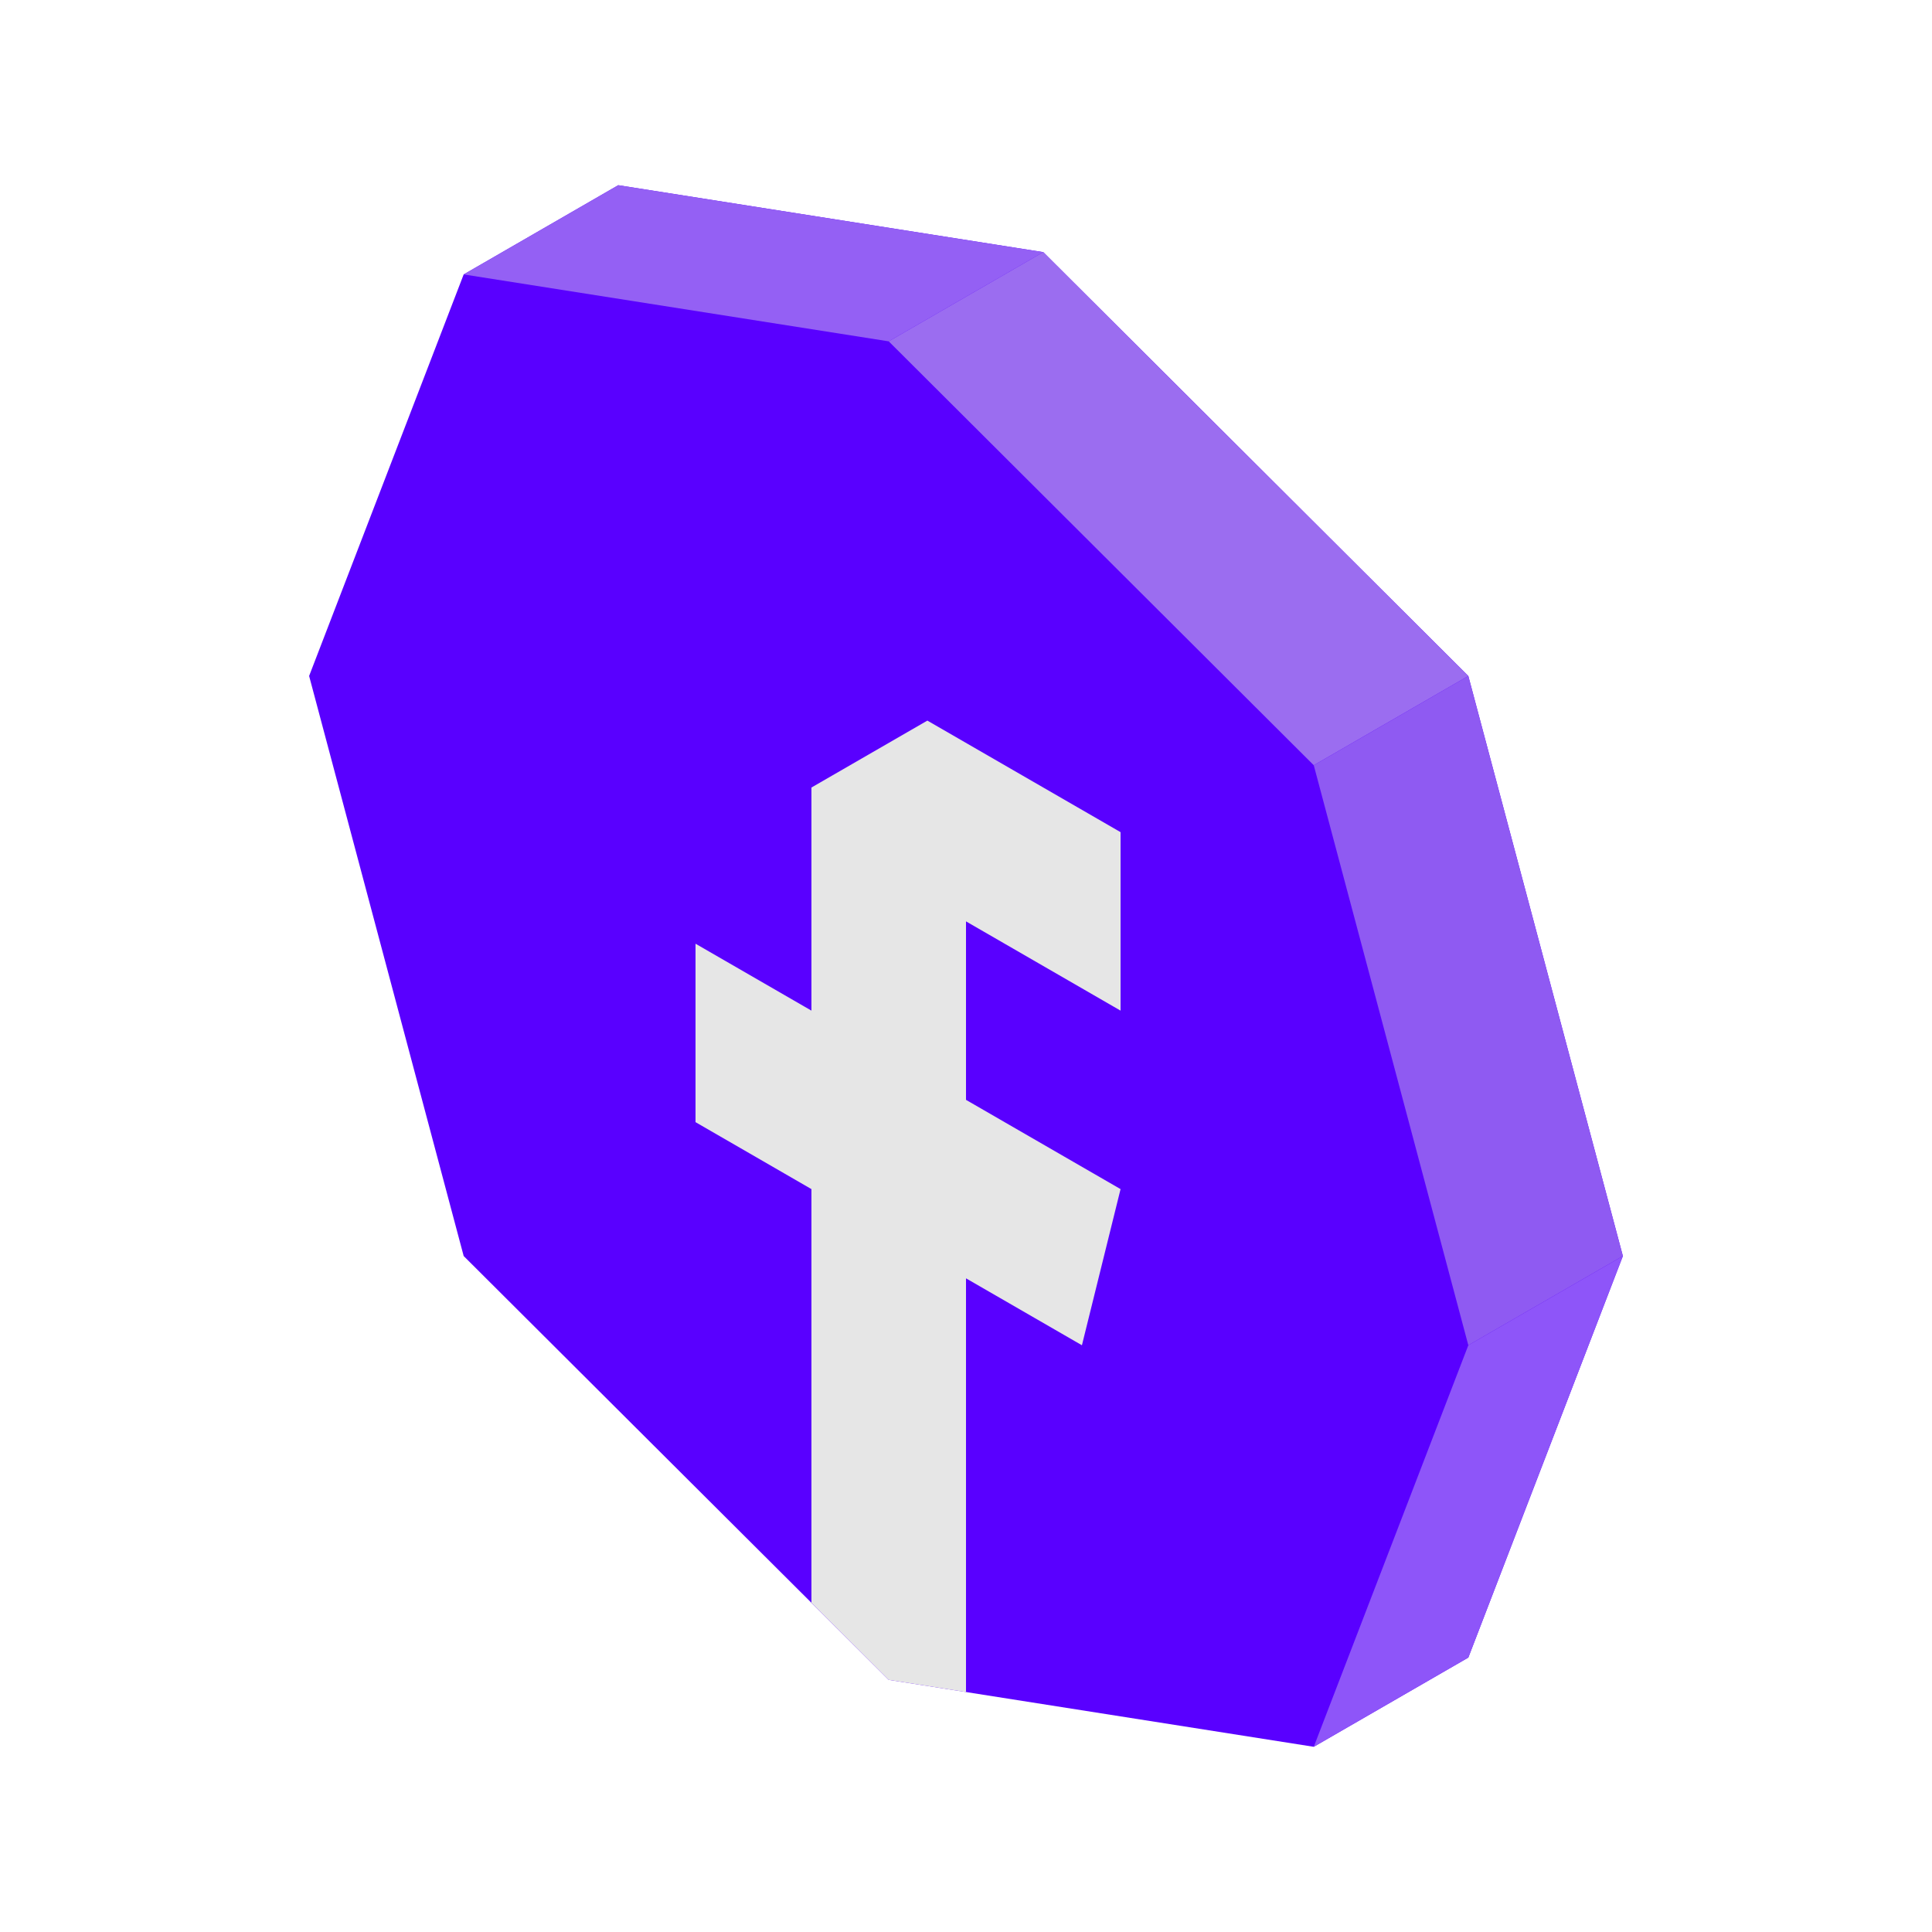 <svg xmlns="http://www.w3.org/2000/svg" xmlns:xlink="http://www.w3.org/1999/xlink" viewBox="0,0,256,256" width="400px" height="400px"><g fill="none" fill-rule="nonzero" stroke="none" stroke-width="1" stroke-linecap="butt" stroke-linejoin="miter" stroke-miterlimit="10" stroke-dasharray="" stroke-dashoffset="0" font-family="none" font-weight="none" font-size="none" text-anchor="none" style="mix-blend-mode: normal"><g transform="scale(5.12,5.12)"><path d="M38,17.494l-11,-10.969l-11,-1.732l-4,2.309l-4,10.392l4,15.012l11,10.969l11,1.732l4,-2.309l4,-10.392z" fill="#5900ff"></path><path d="M12,7.102l4,-2.309l11,1.732l-4,2.309z" fill="#9460f4"></path><path d="M34,19.804l4,-2.31l-11,-10.969l-4,2.309z" fill="#9b6df0"></path><path d="M34,45.207l4,-2.309l4,-10.392l-4,2.309z" fill="#8e55f9"></path><path d="M34,19.804l4,-2.31l4,15.012l-4,2.309z" fill="#8f5af2"></path><path d="M21,41.48v-10.706l-3,-1.733v-4.618l3,1.732v-5.774l3,-1.732l5,2.887v4.619l-4,-2.31v4.619l4,2.31l-1,4.041l-3,-1.732v10.707l-2,-0.315z" fill="#e6e6e6"></path></g></g></svg>